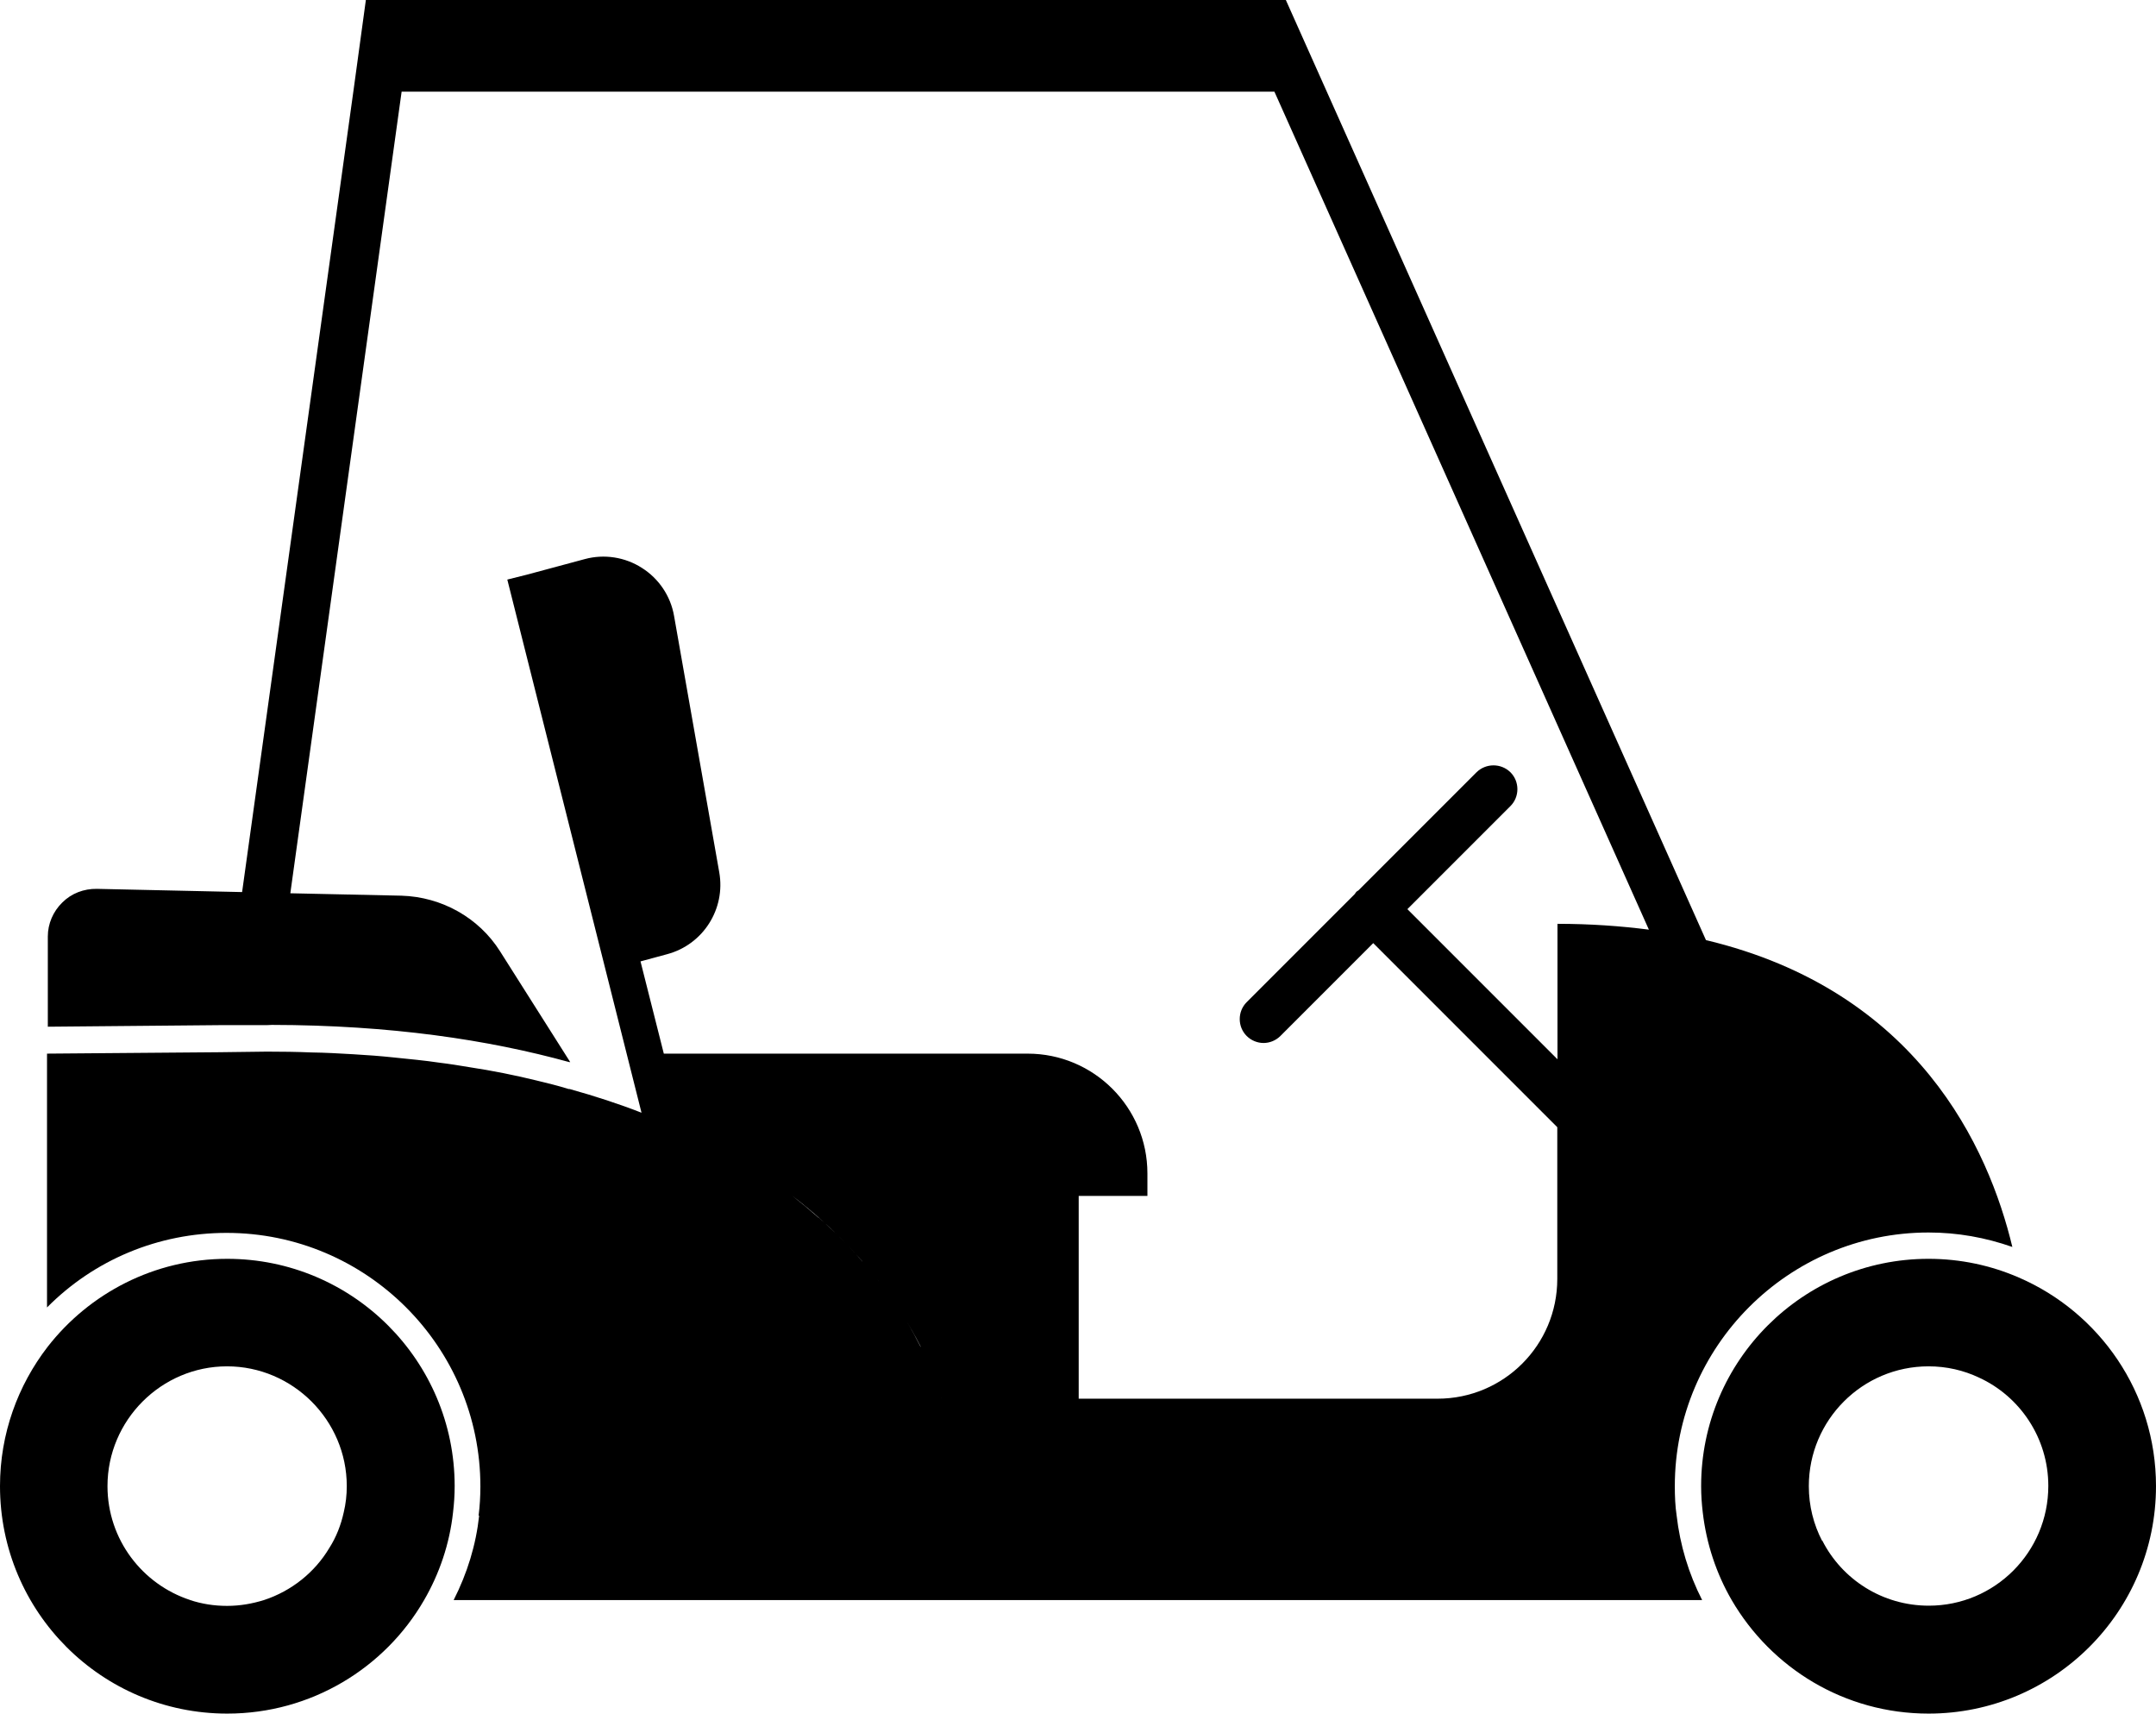 <?xml version="1.0" encoding="UTF-8"?>
<svg id="Layer_1" data-name="Layer 1" xmlns="http://www.w3.org/2000/svg" viewBox="0 0 107.31 85.27">
  <defs>
    <style>
      .cls-1 {
        fill: #000;
        stroke-width: 0px;
      }
    </style>
  </defs>
  <path class="cls-1" d="M0,73.95c0,6.26,5.06,11.32,11.31,11.32,4.18,0,7.85-2.27,9.8-5.65.76-1.31,1.27-2.8,1.44-4.37.05-.42.08-.85.08-1.3,0-6.24-5.07-11.31-11.32-11.31-3.63,0-6.87,1.72-8.94,4.38C.89,68.94,0,71.34,0,73.95ZM9.47,79.62c-2.39-.78-4.12-3.02-4.12-5.67,0-3.28,2.68-5.96,5.95-5.96s5.96,2.68,5.96,5.96c0,.45-.05.88-.15,1.3-.14.64-.38,1.25-.72,1.78-.72,1.21-1.88,2.14-3.25,2.59-.58.18-1.19.29-1.84.29s-1.26-.1-1.84-.29Z"/>
  <path class="cls-1" d="M84.67,73.95c0,.45.03.88.08,1.3.18,1.57.68,3.06,1.44,4.37,1.97,3.38,5.61,5.65,9.8,5.65,6.24,0,11.32-5.06,11.32-11.32,0-4.66-2.82-8.65-6.83-10.38-1.38-.6-2.9-.93-4.49-.93-6.24,0-11.32,5.06-11.32,11.31ZM90.69,76.67c-.42-.81-.66-1.73-.66-2.72,0-3.28,2.66-5.96,5.96-5.96.9,0,1.75.2,2.51.56,2.03.93,3.45,3,3.45,5.39,0,3.29-2.66,5.96-5.95,5.96-2.31,0-4.32-1.31-5.3-3.24Z"/>
  <path class="cls-1" d="M23.85,75.41c-.16,1.47-.59,2.87-1.27,4.21h62.14c-.67-1.31-1.1-2.73-1.27-4.21-.07-.46-.09-.96-.09-1.46,0-6.95,5.67-12.62,12.63-12.62,1.44,0,2.83.25,4.17.72-1.18-4.92-4.7-12.75-15.25-15.27L64,0H18.21s-.6,4.39-.6,4.39l-5.56,40-7.23-.16c-.64-.01-1.26.22-1.72.68-.46.45-.72,1.06-.72,1.69v4.49s8.75-.08,8.75-.08h2.18s.22-.01.22-.01c5.92.01,10.77.74,14.8,1.85h.05s-3.49-5.51-3.49-5.51c-1.06-1.68-2.91-2.71-4.91-2.77l-5.53-.12L19.99,4.56h43.44s.22.49.22.49l18.42,41.21c-1.4-.18-2.92-.29-4.55-.29v6.74s-7.47-7.47-7.47-7.47l5.13-5.13c.46-.46.46-1.22,0-1.68-.47-.46-1.22-.46-1.69,0l-5.88,5.88s-.08.04-.11.08c-.03.03-.05.08-.08.11l-5.37,5.37c-.46.46-.46,1.22,0,1.68.23.23.54.35.84.35s.61-.12.84-.35l4.62-4.62,9.16,9.16v7.55c0,3.29-2.66,5.96-5.96,5.96h-17.86v-10.09s-14.28,0-14.28,0c0,0,0,0,0,0h-.01s0,0,0,0h17.71s0-1.12,0-1.12c0-3.29-2.67-5.96-5.96-5.96h-18.11s-1.16-4.59-1.16-4.59l1.33-.36c1.79-.48,2.91-2.25,2.59-4.07l-2.25-12.76c-.17-.99-.76-1.86-1.6-2.39-.84-.54-1.88-.7-2.84-.44l-2.9.78-.96.24,6.68,26.53c-1.1-.43-2.29-.82-3.58-1.18h-.05c-.51-.16-1.04-.29-1.58-.42-1.06-.26-2.19-.49-3.38-.67-.48-.08-.97-.16-1.47-.22-.73-.11-1.5-.18-2.27-.26-.66-.07-1.32-.12-2.02-.16-.68-.04-1.38-.08-2.1-.09-.71-.03-1.43-.04-2.17-.04h-.04s-2.36.03-2.36.03l-8.57.07v12.63c2.35-2.37,5.54-3.71,8.94-3.71,6.97,0,12.63,5.67,12.63,12.62,0,.49-.03.98-.09,1.46ZM45.82,67.02c-.19-.38-.41-.79-.67-1.23,1.31,2.18,1.69,3.75,1.7,3.78h0s0-.01-.01-.03c0-.01,0-.04-.01-.07-.03-.1-.09-.31-.2-.62-.01-.07-.04-.13-.06-.2-.03-.08-.05-.16-.09-.24-.05-.14-.12-.29-.18-.45-.08-.21-.19-.42-.3-.66-.04-.1-.09-.21-.16-.31ZM45.12,65.75c-.26-.43-.56-.89-.9-1.35.34.47.64.92.9,1.35ZM42.92,62.77c-.22-.26-.45-.51-.7-.77.76.79,1.39,1.56,1.93,2.3-.12-.16-.23-.33-.36-.48-.13-.17-.27-.34-.42-.53-.14-.17-.29-.35-.44-.53ZM40.75,60.6c-.42-.37-.85-.73-1.32-1.1,1.03.79,1.91,1.59,2.68,2.38-.24-.24-.48-.49-.75-.73-.19-.19-.39-.37-.6-.55ZM34.74,56.61c-.33-.17-.67-.32-1.02-.48.35.16.69.32,1.02.48ZM38.08,58.54c-.2-.13-.41-.26-.61-.39.21.13.41.26.61.39ZM36.44,57.52c-.22-.12-.44-.25-.67-.37.23.12.45.25.67.37Z"/>
</svg>